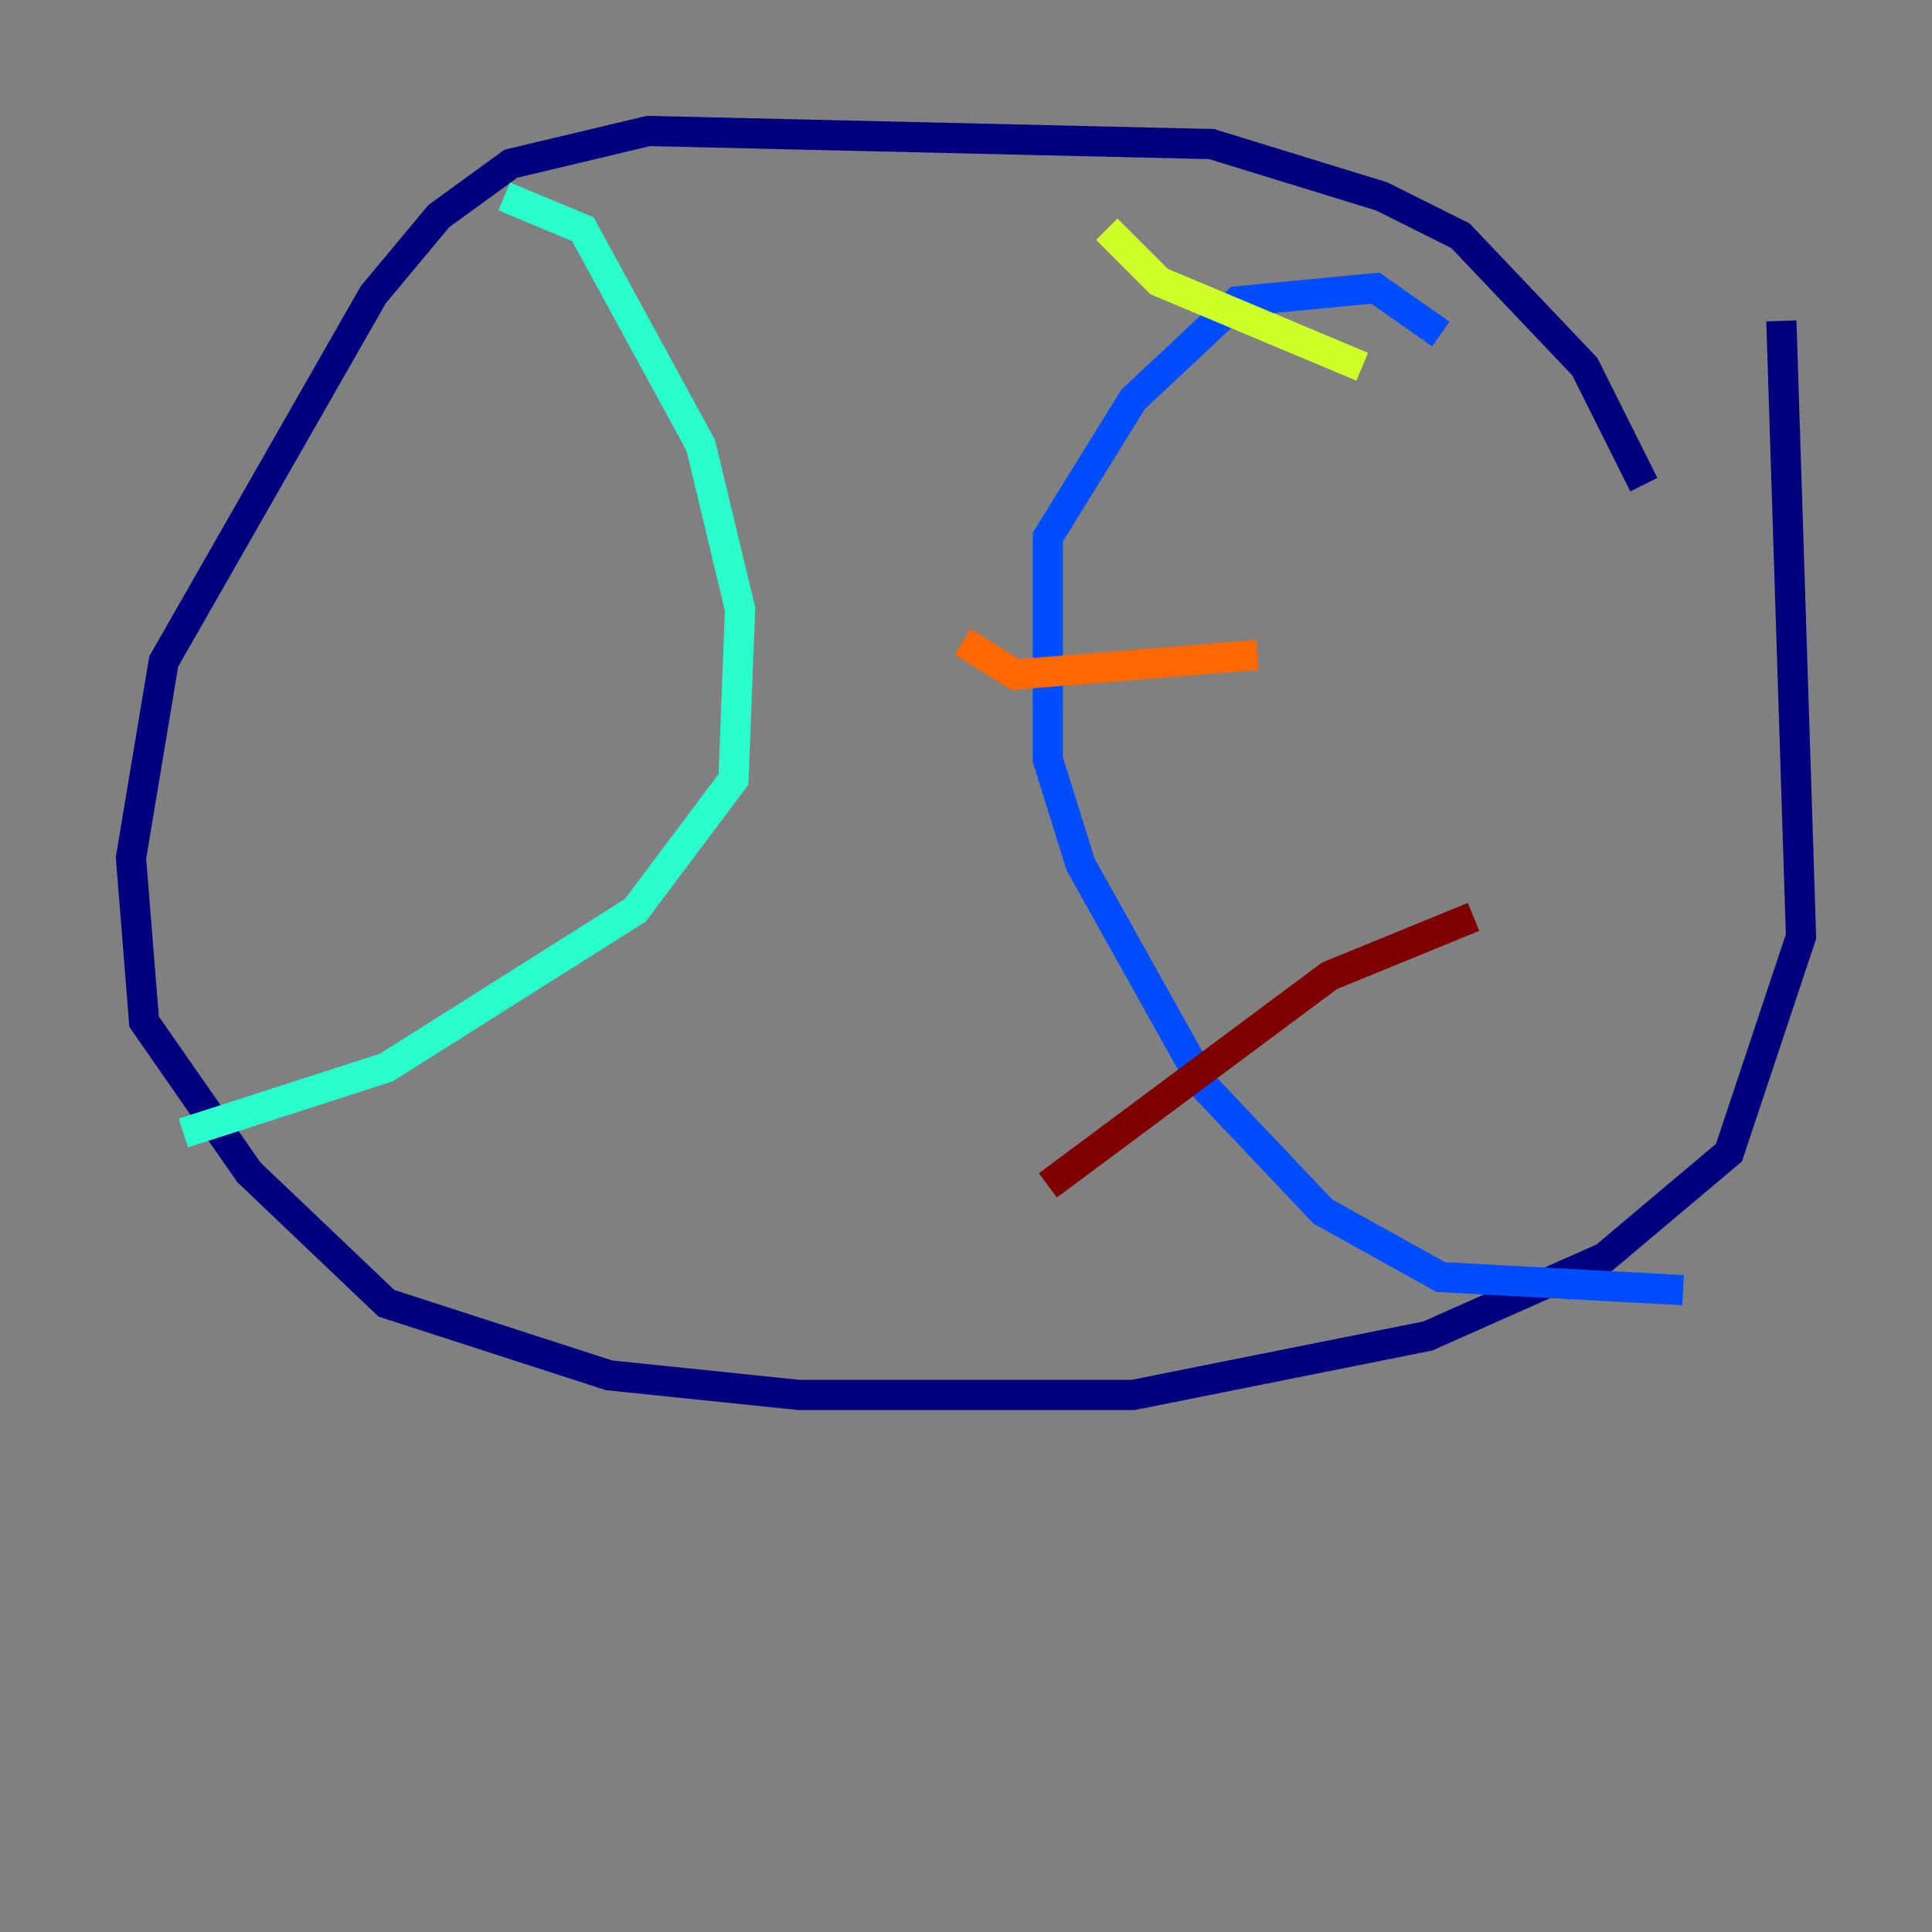 <?xml version="1.0" encoding="utf-8" ?>
<svg baseProfile="tiny" height="128" version="1.2" viewBox="0,0,128,128" width="128" xmlns="http://www.w3.org/2000/svg" xmlns:ev="http://www.w3.org/2001/xml-events" xmlns:xlink="http://www.w3.org/1999/xlink"><rect x="0" y="0" width="128" height="128" fill="#808080" stroke="none"/><defs /><polyline fill="none" points="108.909,32.108 105.003,24.298 96.759,15.62 91.552,13.017 80.271,9.546 42.956,8.678 33.844,10.848 29.071,14.319 24.732,19.525 10.848,43.824 8.678,56.841 9.546,67.688 16.488,77.668 25.6,86.346 40.352,91.119 52.936,92.42 75.064,92.42 94.59,88.515 106.305,83.308 114.549,76.366 119.322,62.047 118.02,21.261" stroke="#00007f" stroke-width="2" /><polyline fill="none" points="95.458,22.129 91.119,19.091 82.007,19.959 75.064,26.468 69.424,35.58 69.424,50.332 71.593,57.275 79.837,72.027 87.647,80.271 95.458,84.61 111.512,85.478" stroke="#004cff" stroke-width="2" /><polyline fill="none" points="33.41,13.017 38.617,15.186 46.427,29.505 49.031,40.352 48.597,51.634 42.088,60.312 25.6,70.725 12.149,75.064" stroke="#29ffcd" stroke-width="2" /><polyline fill="none" points="73.329,15.186 76.8,18.658 90.251,24.298" stroke="#cdff29" stroke-width="2" /><polyline fill="none" points="63.783,42.522 67.254,44.691 83.308,43.39" stroke="#ff6700" stroke-width="2" /><polyline fill="none" points="69.424,78.536 88.081,64.651 97.627,60.746" stroke="#7f0000" stroke-width="2" /></svg>
